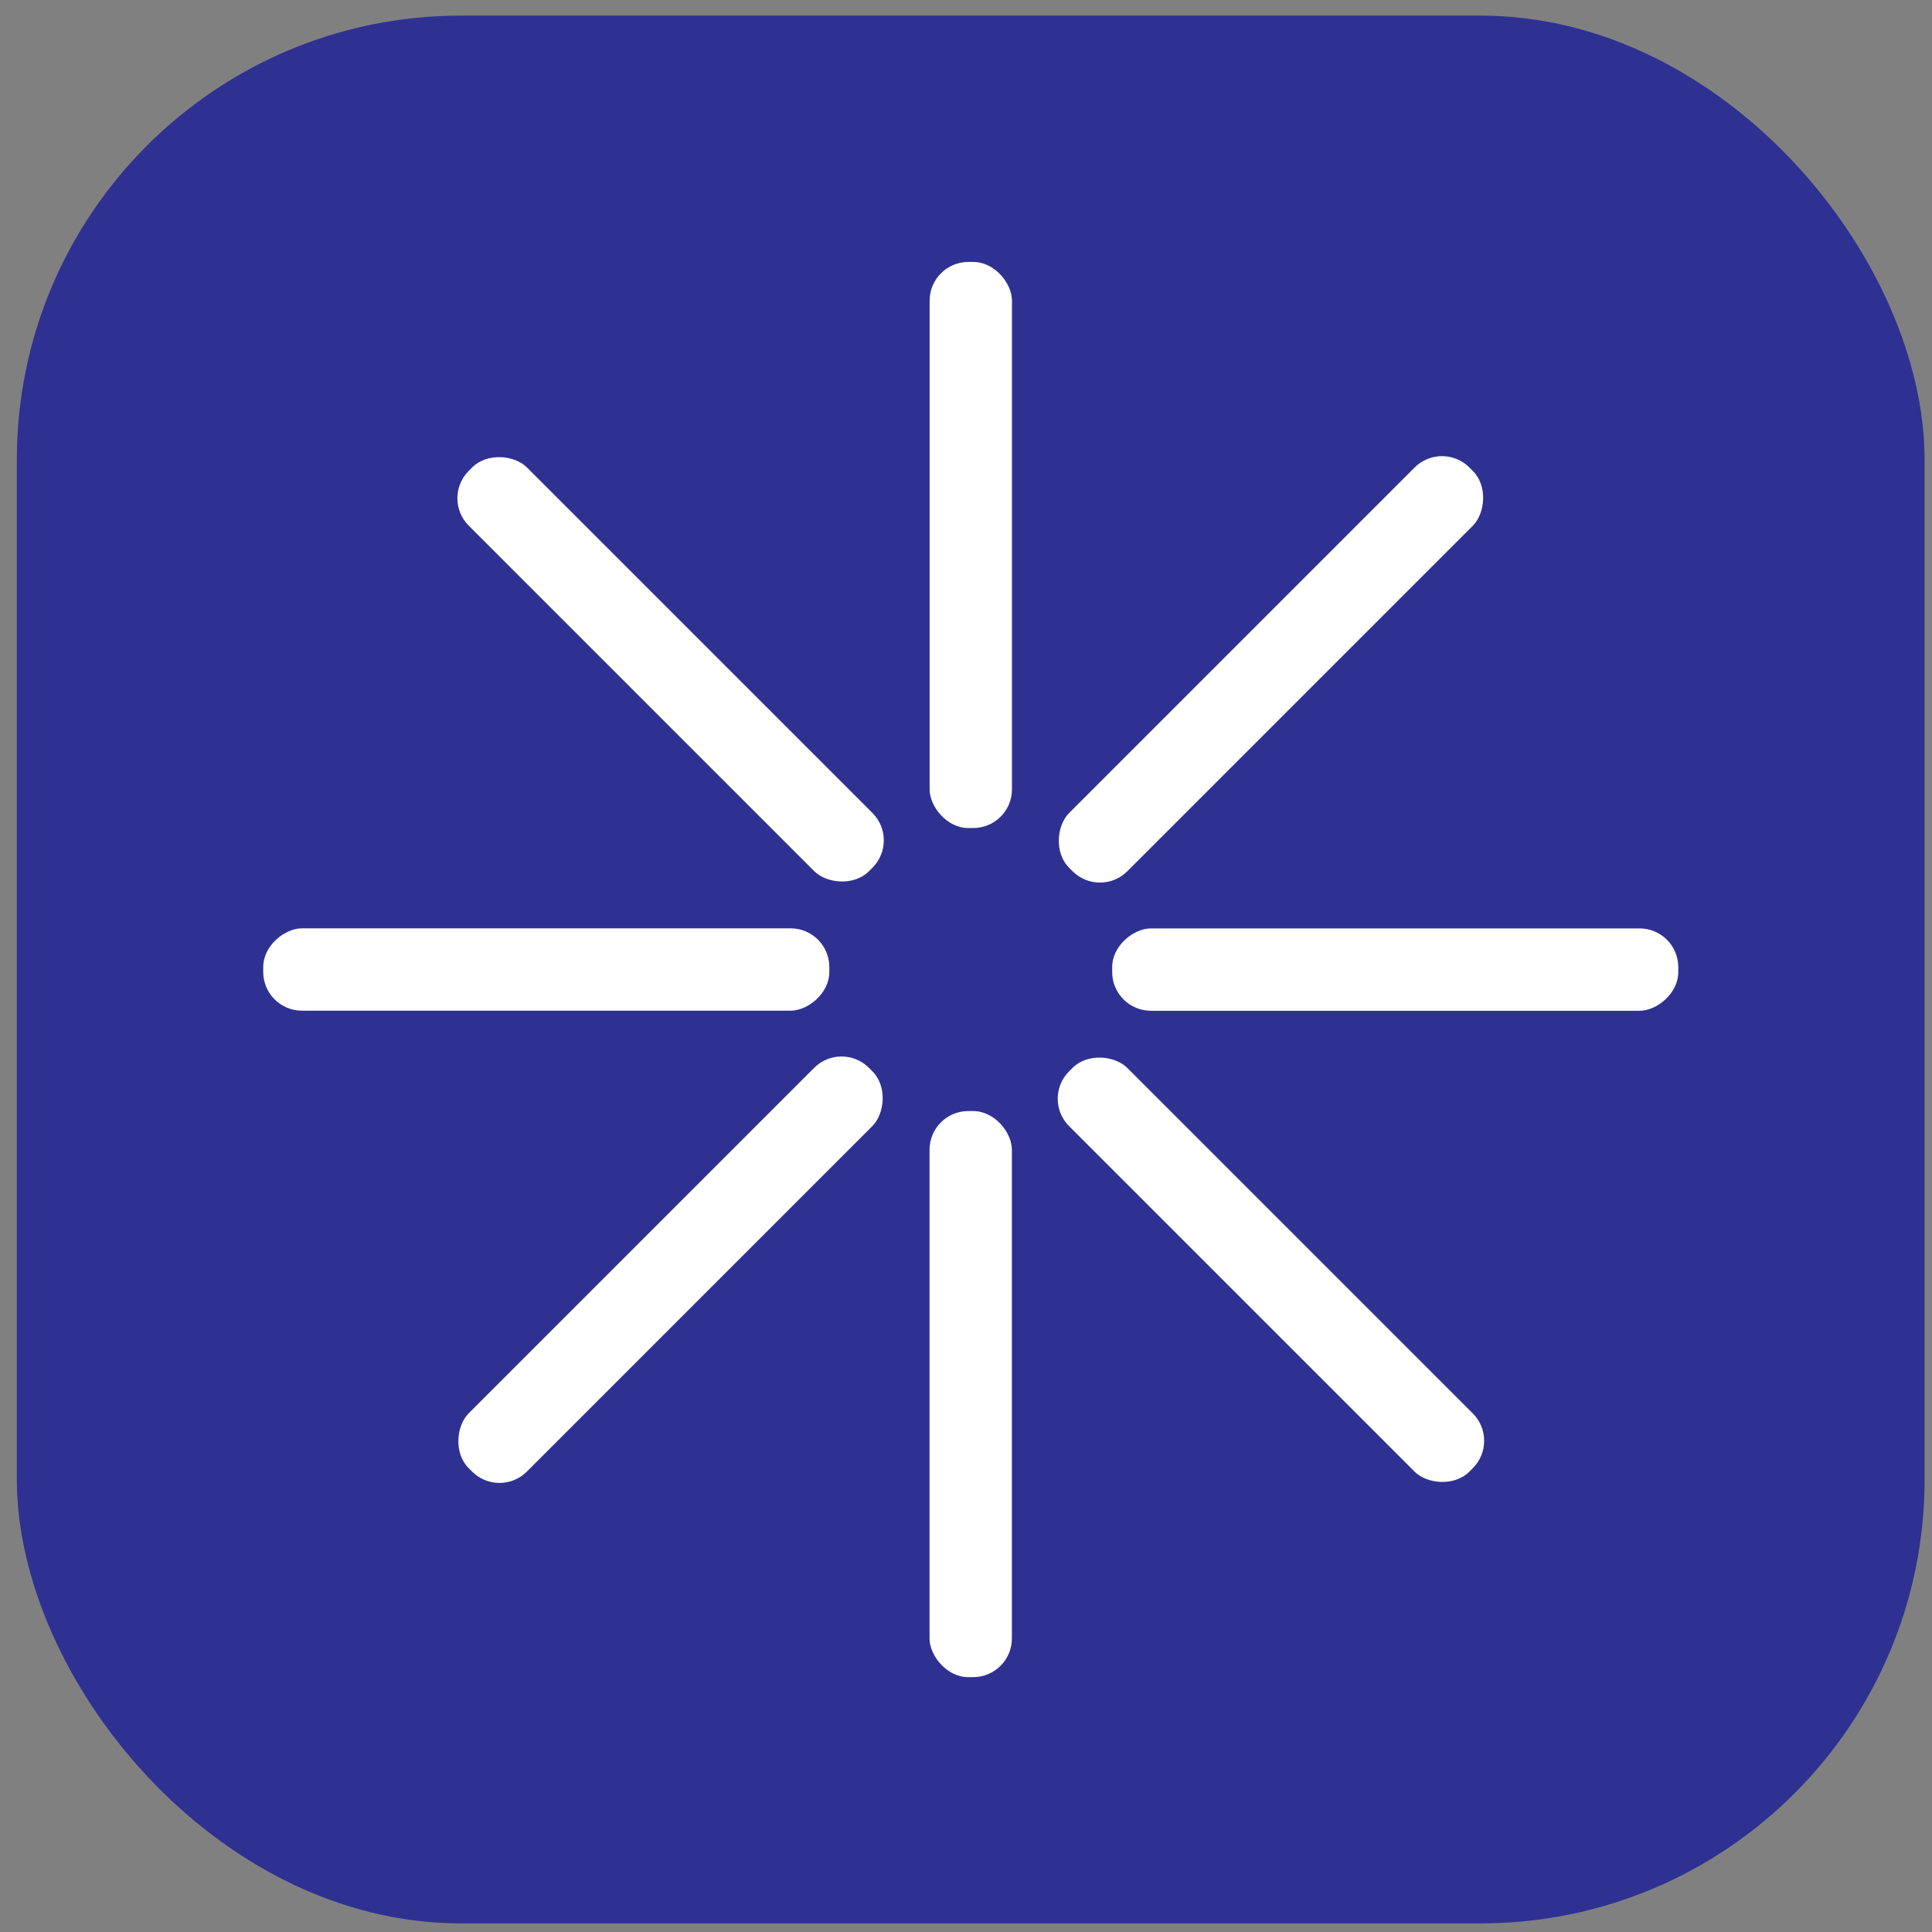 <?xml version="1.0" encoding="UTF-8"?>
<svg id="Layer_1" xmlns="http://www.w3.org/2000/svg" version="1.1" viewBox="0 0 256 256">
  <rect x="0" y="0" width="256" height="256" fill="#808080" stroke="none"/>
  <!-- Generator: Adobe Illustrator 29.0.1, SVG Export Plug-In . SVG Version: 2.1.0 Build 192)  -->
  <defs>
    <style>
      .st0 {
        fill: #fff;
      }

      .st1 {
        fill: #2e3192;
      }
    </style>
  </defs>
  <rect class="st1" x="2.23" y="2.07" width="252.79" height="252.79" rx="58.84" ry="58.84"/>
  <g>
    <g id="_x3C_Radial_Repeat_x3E_">
      <rect class="st0" x="123.18" y="147.22" width="10.91" height="75.01" rx="5.13" ry="5.13" transform="translate(257.26 369.45) rotate(-180)"/>
    </g>
    <g id="_x3C_Radial_Repeat_x3E_1" data-name="_x3C_Radial_Repeat_x3E_">
      <rect class="st0" x="83.4" y="130.74" width="10.91" height="75.01" rx="5.13" ry="5.13" transform="translate(32.71 350.04) rotate(-135)"/>
    </g>
    <g id="_x3C_Radial_Repeat_x3E_2" data-name="_x3C_Radial_Repeat_x3E_">
      <rect class="st0" x="66.92" y="90.97" width="10.91" height="75.01" rx="5.13" ry="5.13" transform="translate(-56.09 200.84) rotate(-90)"/>
    </g>
    <g id="_x3C_Radial_Repeat_x3E_3" data-name="_x3C_Radial_Repeat_x3E_">
      <rect class="st0" x="83.4" y="51.19" width="10.91" height="75.01" rx="5.13" ry="5.13" transform="translate(-36.69 88.8) rotate(-45)"/>
    </g>
    <g id="_x3C_Radial_Repeat_x3E_4" data-name="_x3C_Radial_Repeat_x3E_">
      <rect class="st0" x="123.18" y="34.71" width="10.91" height="75.01" rx="5.13" ry="5.13"/>
    </g>
    <g id="_x3C_Radial_Repeat_x3E_5" data-name="_x3C_Radial_Repeat_x3E_">
      <rect class="st0" x="162.96" y="51.19" width="10.91" height="75.01" rx="5.13" ry="5.13" transform="translate(112.04 -93.11) rotate(45)"/>
    </g>
    <g id="_x3C_Radial_Repeat_x3E_6" data-name="_x3C_Radial_Repeat_x3E_">
      <rect class="st0" x="179.43" y="90.97" width="10.91" height="75.01" rx="5.13" ry="5.13" transform="translate(313.35 -56.41) rotate(90)"/>
    </g>
    <g id="_x3C_Radial_Repeat_x3E_7" data-name="_x3C_Radial_Repeat_x3E_">
      <rect class="st0" x="162.96" y="130.74" width="10.91" height="75.01" rx="5.13" ry="5.13" transform="translate(406.46 168.13) rotate(135)"/>
    </g>
  </g>
</svg>